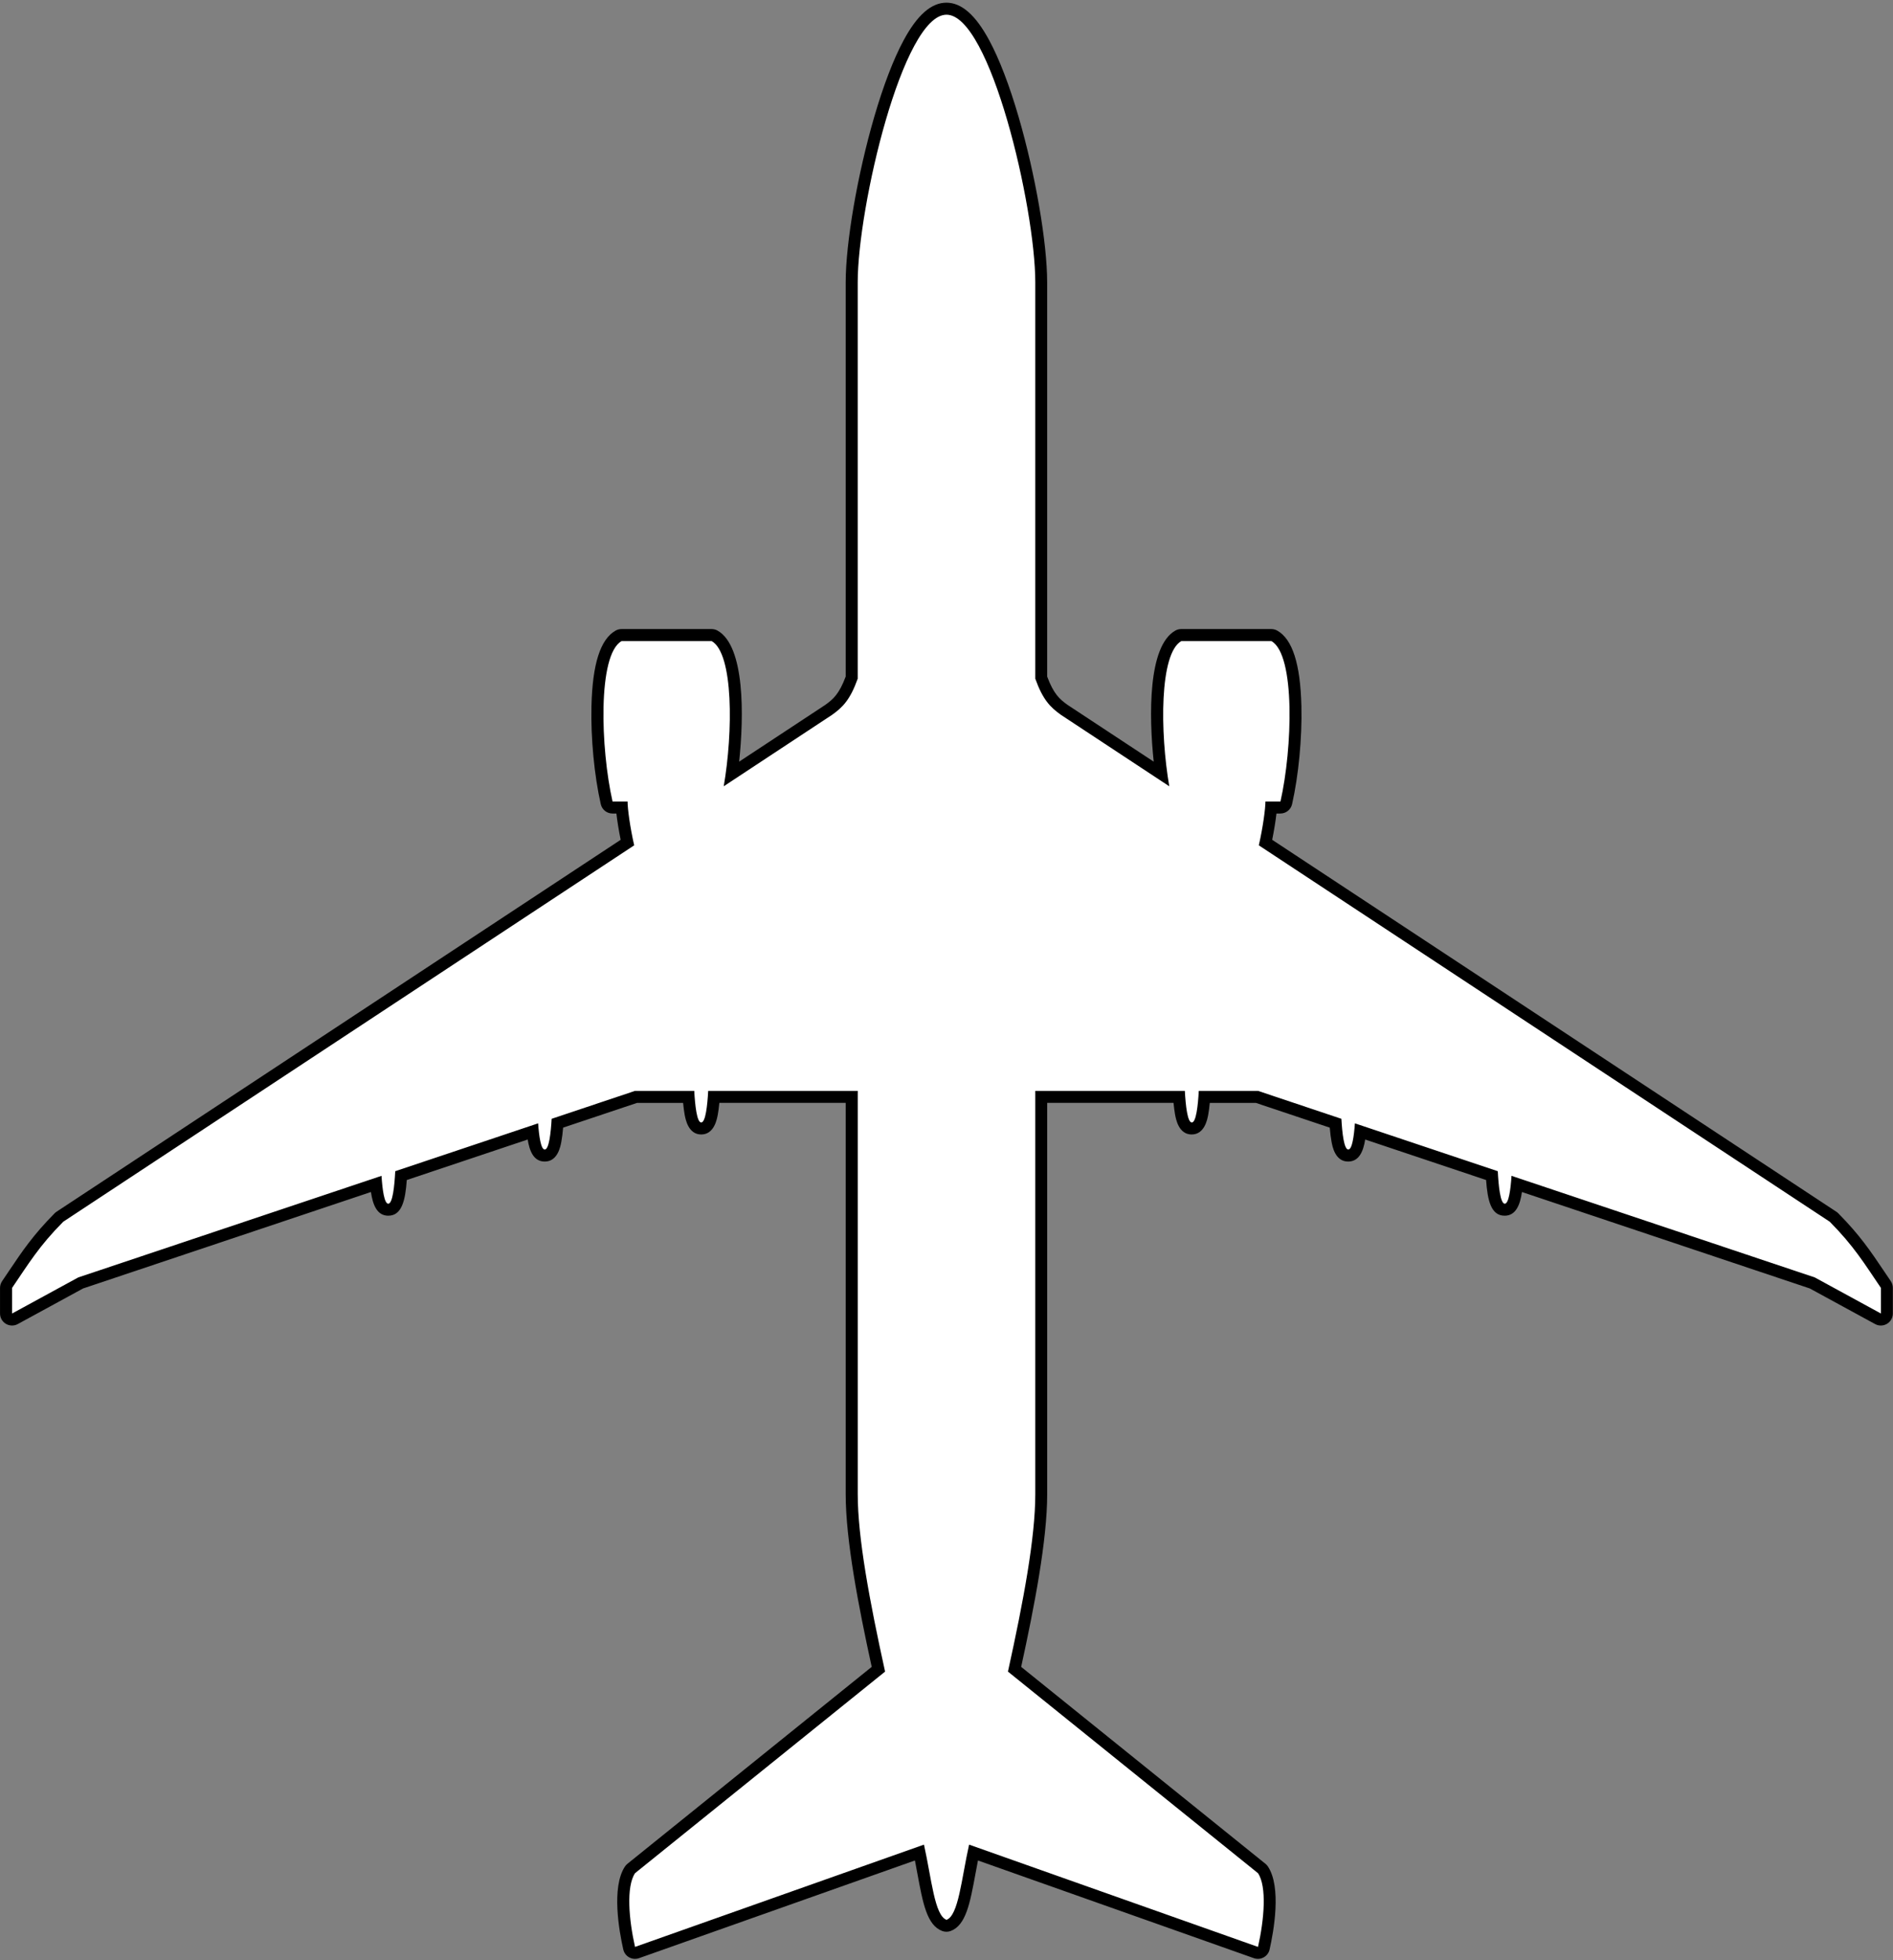 <svg width="630" height="652" viewBox="0 0 630 652" fill="none" xmlns="http://www.w3.org/2000/svg">
<rect x="0" y="0" width="630" height="652" fill="#808080" stroke="none"/>
<g clip-path="url(#clip0_892_121)">
<path d="M418.67 649.56C418.45 649.56 418.22 649.52 418 649.45L323.99 616.18C323.54 618.36 323.14 620.55 322.74 622.67C321 632.1 319.74 638.91 315.7 640.42C315.47 640.5 315.24 640.55 315 640.55C314.76 640.55 314.52 640.51 314.3 640.42C310.26 638.91 309 632.1 307.26 622.67C306.87 620.54 306.46 618.36 306.01 616.17L212 649.44C211.78 649.52 211.56 649.55 211.33 649.55C211 649.55 210.66 649.47 210.36 649.3C209.86 649.02 209.5 648.55 209.38 647.99C208.36 643.5 205.38 628.35 209.67 621.92C209.78 621.75 209.92 621.6 210.08 621.47L292.33 555.2C287.89 534.98 283.45 512.45 283.45 496.94V364.82H237.56C237.02 372.63 235.9 375.33 233.36 375.33C230.82 375.33 229.71 372.63 229.16 364.82H211.65L185.49 373.58C184.95 381.59 183.84 384.33 181.27 384.33C178.7 384.33 177.81 381.43 177.29 376.32L133.44 391C132.92 399.44 131.8 402.34 129.19 402.34C126.89 402.34 125.75 400.04 125.15 393.77L26.82 426.69L4.94 438.61C4.64 438.77 4.31 438.85 3.98 438.85C3.63 438.85 3.27 438.76 2.96 438.57C2.35 438.21 1.98 437.56 1.98 436.85V428.34C1.98 427.94 2.1 427.55 2.33 427.22C3.1 426.08 3.83 425 4.54 423.95C9.02 417.29 12.55 412.03 19.59 404.92C19.69 404.82 19.8 404.73 19.91 404.66L208.78 280.22C207.82 275.77 207.18 271.39 206.93 268.56H203.83C202.9 268.56 202.09 267.91 201.88 267C198.14 250.52 196.2 216.92 205.84 211.45C206.14 211.28 206.48 211.19 206.83 211.19H236.83C237.18 211.19 237.52 211.28 237.82 211.45C246.34 216.27 245.53 242.01 243.49 257.34L275.82 236.04C278.73 233.96 281.03 231.94 283.43 225.35V93.95C283.43 71.64 297.62 2.89 314.98 2.89C332.34 2.89 346.53 71.64 346.53 93.95V225.39C348.93 231.98 351.23 234 354.2 236.12L386.47 257.38C384.43 242.05 383.62 216.31 392.14 211.49C392.44 211.32 392.78 211.23 393.13 211.23H423.13C423.48 211.23 423.81 211.32 424.12 211.49C433.76 216.95 431.83 250.55 428.08 267.04C427.87 267.95 427.06 268.6 426.13 268.6H423.03C422.79 271.43 422.14 275.8 421.18 280.26L610.05 404.7C610.17 404.78 610.27 404.86 610.37 404.96C617.41 412.07 620.95 417.33 625.43 424C626.13 425.05 626.86 426.13 627.63 427.26C627.86 427.59 627.98 427.98 627.98 428.38V436.89C627.98 437.6 627.61 438.25 627 438.61C626.69 438.8 626.33 438.89 625.98 438.89C625.65 438.89 625.32 438.81 625.02 438.65L603.14 426.73L504.81 393.81C504.21 400.08 503.08 402.38 500.77 402.38C498.15 402.38 497.03 399.48 496.52 391.04L452.67 376.36C452.15 381.47 451.18 384.37 448.69 384.37C446.2 384.37 445.02 381.62 444.48 373.62L418.32 364.86H400.82C400.28 372.67 399.16 375.37 396.62 375.37C394.08 375.37 392.96 372.67 392.42 364.86H346.53V496.98C346.53 512.49 342.09 535.02 337.65 555.24L419.9 621.51C420.06 621.64 420.2 621.79 420.31 621.96C424.6 628.39 421.61 643.54 420.6 648.03C420.47 648.59 420.12 649.06 419.62 649.34C419.32 649.51 418.99 649.59 418.65 649.59L418.67 649.56Z" fill="white" stroke="black"/>
<path d="M315 4.89C329.52 4.89 344.55 68.93 344.55 93.95V225.74C347.05 232.75 349.56 235.25 353.06 237.75L389.14 261.53C386.04 243.57 385.86 217.36 393.14 213.24H423.14C431.14 217.77 430.14 248.98 426.14 266.6H421.14C421.14 268.94 420.34 275.05 418.94 281.17L608.96 406.37C616.96 414.45 620.34 420.08 625.99 428.39V436.9L603.96 424.89L503.04 391.1C502.75 395.59 502.12 400.37 500.8 400.37C499.32 400.37 498.71 394.42 498.47 389.56L450.92 373.64C450.61 377.96 449.99 382.35 448.72 382.35C447.3 382.35 446.68 376.87 446.42 372.13L418.67 362.84H398.96C398.7 367.64 398.09 373.35 396.64 373.35C395.19 373.35 394.58 367.65 394.32 362.84H344.55V496.96C344.55 511.43 340.64 532.46 335.45 556L418.67 623.05C421.67 627.55 420.72 638.51 418.67 647.57L322.52 613.55C319.95 625.06 319.01 637.07 315.01 638.57C311 637.07 310.07 625.06 307.5 613.55L211.34 647.57C209.29 638.51 208.34 627.56 211.34 623.05L294.56 556C289.37 532.46 285.46 511.43 285.46 496.96V362.84H235.69C235.43 367.64 234.82 373.35 233.37 373.35C231.92 373.35 231.31 367.65 231.05 362.84H211.34L183.59 372.13C183.32 376.87 182.71 382.35 181.29 382.35C180.02 382.35 179.39 377.96 179.09 373.64L131.54 389.56C131.29 394.42 130.69 400.37 129.21 400.37C127.88 400.37 127.26 395.59 126.97 391.1L26.05 424.89L4.01 436.9V428.39C9.66 420.09 13.03 414.45 21.04 406.37L211.06 281.17C209.66 275.05 208.86 268.94 208.86 266.6H203.86C199.86 248.98 198.86 217.77 206.86 213.24H236.86C244.14 217.36 243.97 243.57 240.86 261.53L276.94 237.75C280.45 235.25 282.95 232.75 285.45 225.74V93.95C285.45 68.93 300.47 4.89 315 4.89ZM315 0.89C309.94 0.89 305.27 4.98 300.74 13.39C297.38 19.61 293.99 28.44 290.94 38.92C285.35 58.11 281.45 80.74 281.45 93.95V225.03C279.3 230.78 277.35 232.53 274.67 234.45L245.99 253.34C247.6 238.16 247.95 214.92 238.81 209.75C238.21 209.41 237.53 209.23 236.84 209.23H206.84C206.15 209.23 205.47 209.41 204.87 209.75C199.8 212.62 197.17 220.85 196.84 234.91C196.59 245.48 197.78 257.96 199.94 267.48C200.35 269.3 201.97 270.59 203.84 270.59H205.14C205.42 273.02 205.9 276.08 206.56 279.33L18.83 403.03C18.6 403.18 18.38 403.36 18.19 403.55C11.02 410.79 7.43 416.12 2.9 422.87C2.2 423.92 1.47 425 0.7 426.13C0.25 426.79 0.01 427.58 0.01 428.38V436.89C0.01 438.3 0.75 439.61 1.97 440.33C2.6 440.7 3.31 440.89 4.01 440.89C4.67 440.89 5.33 440.73 5.92 440.4L27.65 428.56L123.45 396.48C124.05 400.61 125.41 404.36 129.21 404.36C133.77 404.36 134.9 399.2 135.38 392.49L175.62 379.02C176.24 382.89 177.61 386.35 181.3 386.35C185.59 386.35 186.51 381.38 186.82 379.75C187.06 378.48 187.25 376.91 187.41 375.07L212 366.84H227.34C227.48 368.28 227.64 369.54 227.83 370.6C228.13 372.27 229.05 377.34 233.37 377.34C237.69 377.34 238.61 372.27 238.91 370.6C239.1 369.54 239.27 368.28 239.4 366.83H281.45V496.95C281.45 512.34 285.74 534.42 290.11 554.43L208.82 619.92C208.5 620.18 208.23 620.48 208 620.81C203.4 627.71 206.07 642.43 207.43 648.43C207.68 649.54 208.4 650.5 209.4 651.05C210 651.38 210.66 651.55 211.33 651.55C211.78 651.55 212.23 651.47 212.66 651.32L304.49 618.82C304.76 620.23 305.02 621.64 305.28 623.02C307.14 633.09 308.49 640.37 313.58 642.28C314.03 642.45 314.51 642.53 314.98 642.53C315.45 642.53 315.93 642.45 316.38 642.28C321.48 640.37 322.82 633.09 324.68 623.02C324.94 621.64 325.2 620.23 325.47 618.82L417.3 651.32C417.73 651.47 418.18 651.55 418.63 651.55C419.3 651.55 419.96 651.38 420.56 651.05C421.56 650.5 422.28 649.55 422.53 648.43C423.89 642.42 426.56 627.71 421.96 620.81C421.73 620.47 421.46 620.17 421.14 619.92L339.85 554.43C344.22 534.42 348.51 512.34 348.51 496.95V366.83H390.56C390.7 368.27 390.86 369.53 391.05 370.6C391.35 372.27 392.27 377.34 396.59 377.34C400.91 377.34 401.83 372.27 402.13 370.6C402.32 369.54 402.49 368.28 402.62 366.84H417.96L442.55 375.07C442.71 376.91 442.9 378.47 443.14 379.75C443.44 381.38 444.37 386.35 448.66 386.35C452.35 386.35 453.72 382.89 454.34 379.02L494.58 392.49C495.06 399.2 496.18 404.36 500.75 404.36C504.55 404.36 505.91 400.62 506.51 396.48L602.31 428.56L624.04 440.4C624.64 440.73 625.3 440.89 625.95 440.89C626.66 440.89 627.36 440.7 627.99 440.33C629.2 439.61 629.95 438.3 629.95 436.89V428.38C629.95 427.58 629.71 426.79 629.26 426.13C628.49 425 627.76 423.91 627.06 422.87C622.52 416.12 618.94 410.79 611.77 403.55C611.58 403.35 611.36 403.18 611.13 403.03L423.39 279.33C424.05 276.08 424.53 273.02 424.81 270.59H426.11C427.98 270.59 429.6 269.3 430.01 267.48C432.17 257.96 433.36 245.48 433.11 234.91C432.78 220.85 430.15 212.62 425.08 209.75C424.48 209.41 423.8 209.23 423.11 209.23H393.11C392.42 209.23 391.74 209.41 391.14 209.75C382 214.92 382.36 238.16 383.96 253.34L355.28 234.45C352.6 232.53 350.65 230.79 348.5 225.03V93.95C348.5 80.74 344.6 58.11 339.01 38.92C335.96 28.44 332.57 19.61 329.21 13.39C324.67 4.98 320.01 0.89 314.95 0.89H315Z" fill="black"/>
</g>
<defs>
<clipPath id="clip0_892_121">
<rect width="630" height="650.67" fill="white" stroke="black" transform="translate(0 0.89)"/>
</clipPath>
</defs>
</svg>
